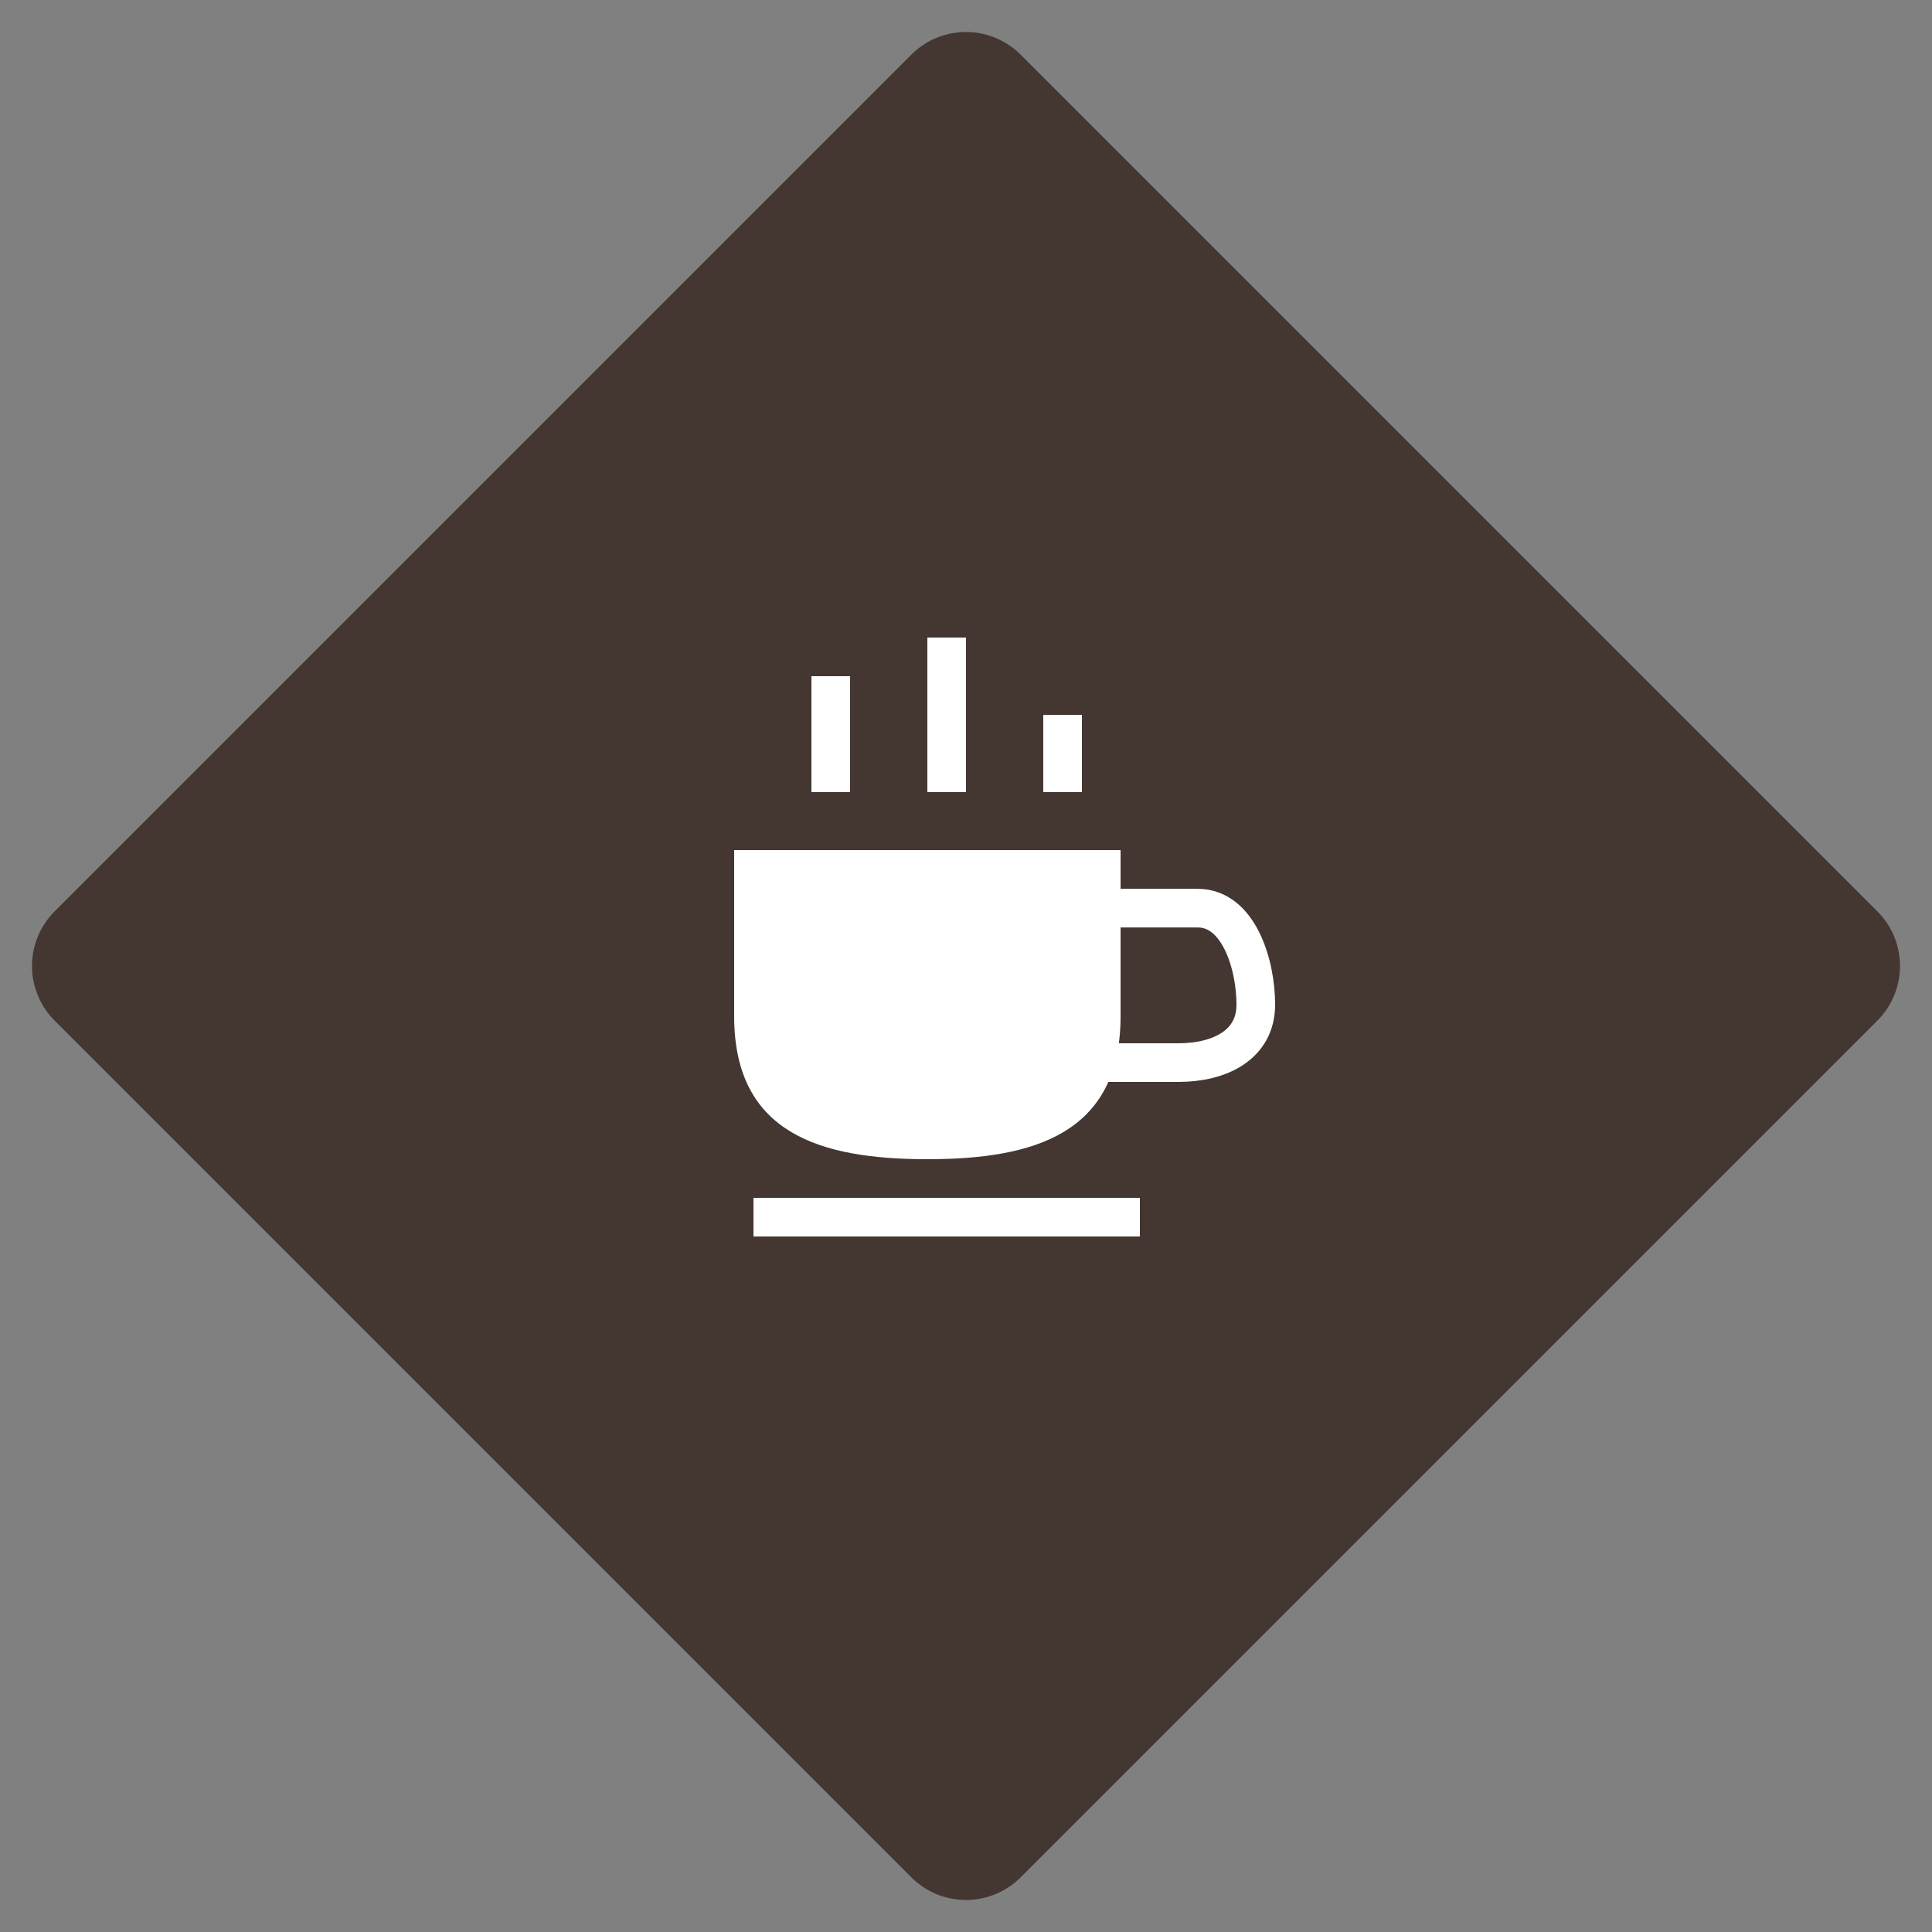 <svg width="50" height="50" fill="none" xmlns="http://www.w3.org/2000/svg"><rect width="100%" height="100%" fill="#808080" stroke="none"/><path d="M23.586 1.414L1.414 23.586a2 2 0 000 2.828l22.172 22.172a2 2 0 002.828 0l22.172-22.172a2 2 0 000-2.828L26.414 1.414a2 2 0 00-2.828 0z" fill="#443732"/><path d="M19.5 31.5h10" stroke="#fff" stroke-linejoin="round"/><path fill-rule="evenodd" clip-rule="evenodd" d="M19 26.3c0 3.038 2.238 3.7 5 3.7s5-.662 5-3.7V22H19v4.3z" fill="#fff"/><path d="M27.3 27.5h3.2c1.052 0 2-.448 2-1.5s-.448-2.497-1.5-2.497h-3.5M24.5 20.5v-4M27.5 20.5v-2M21.5 20.5v-3" stroke="#fff" stroke-linejoin="round"/></svg>